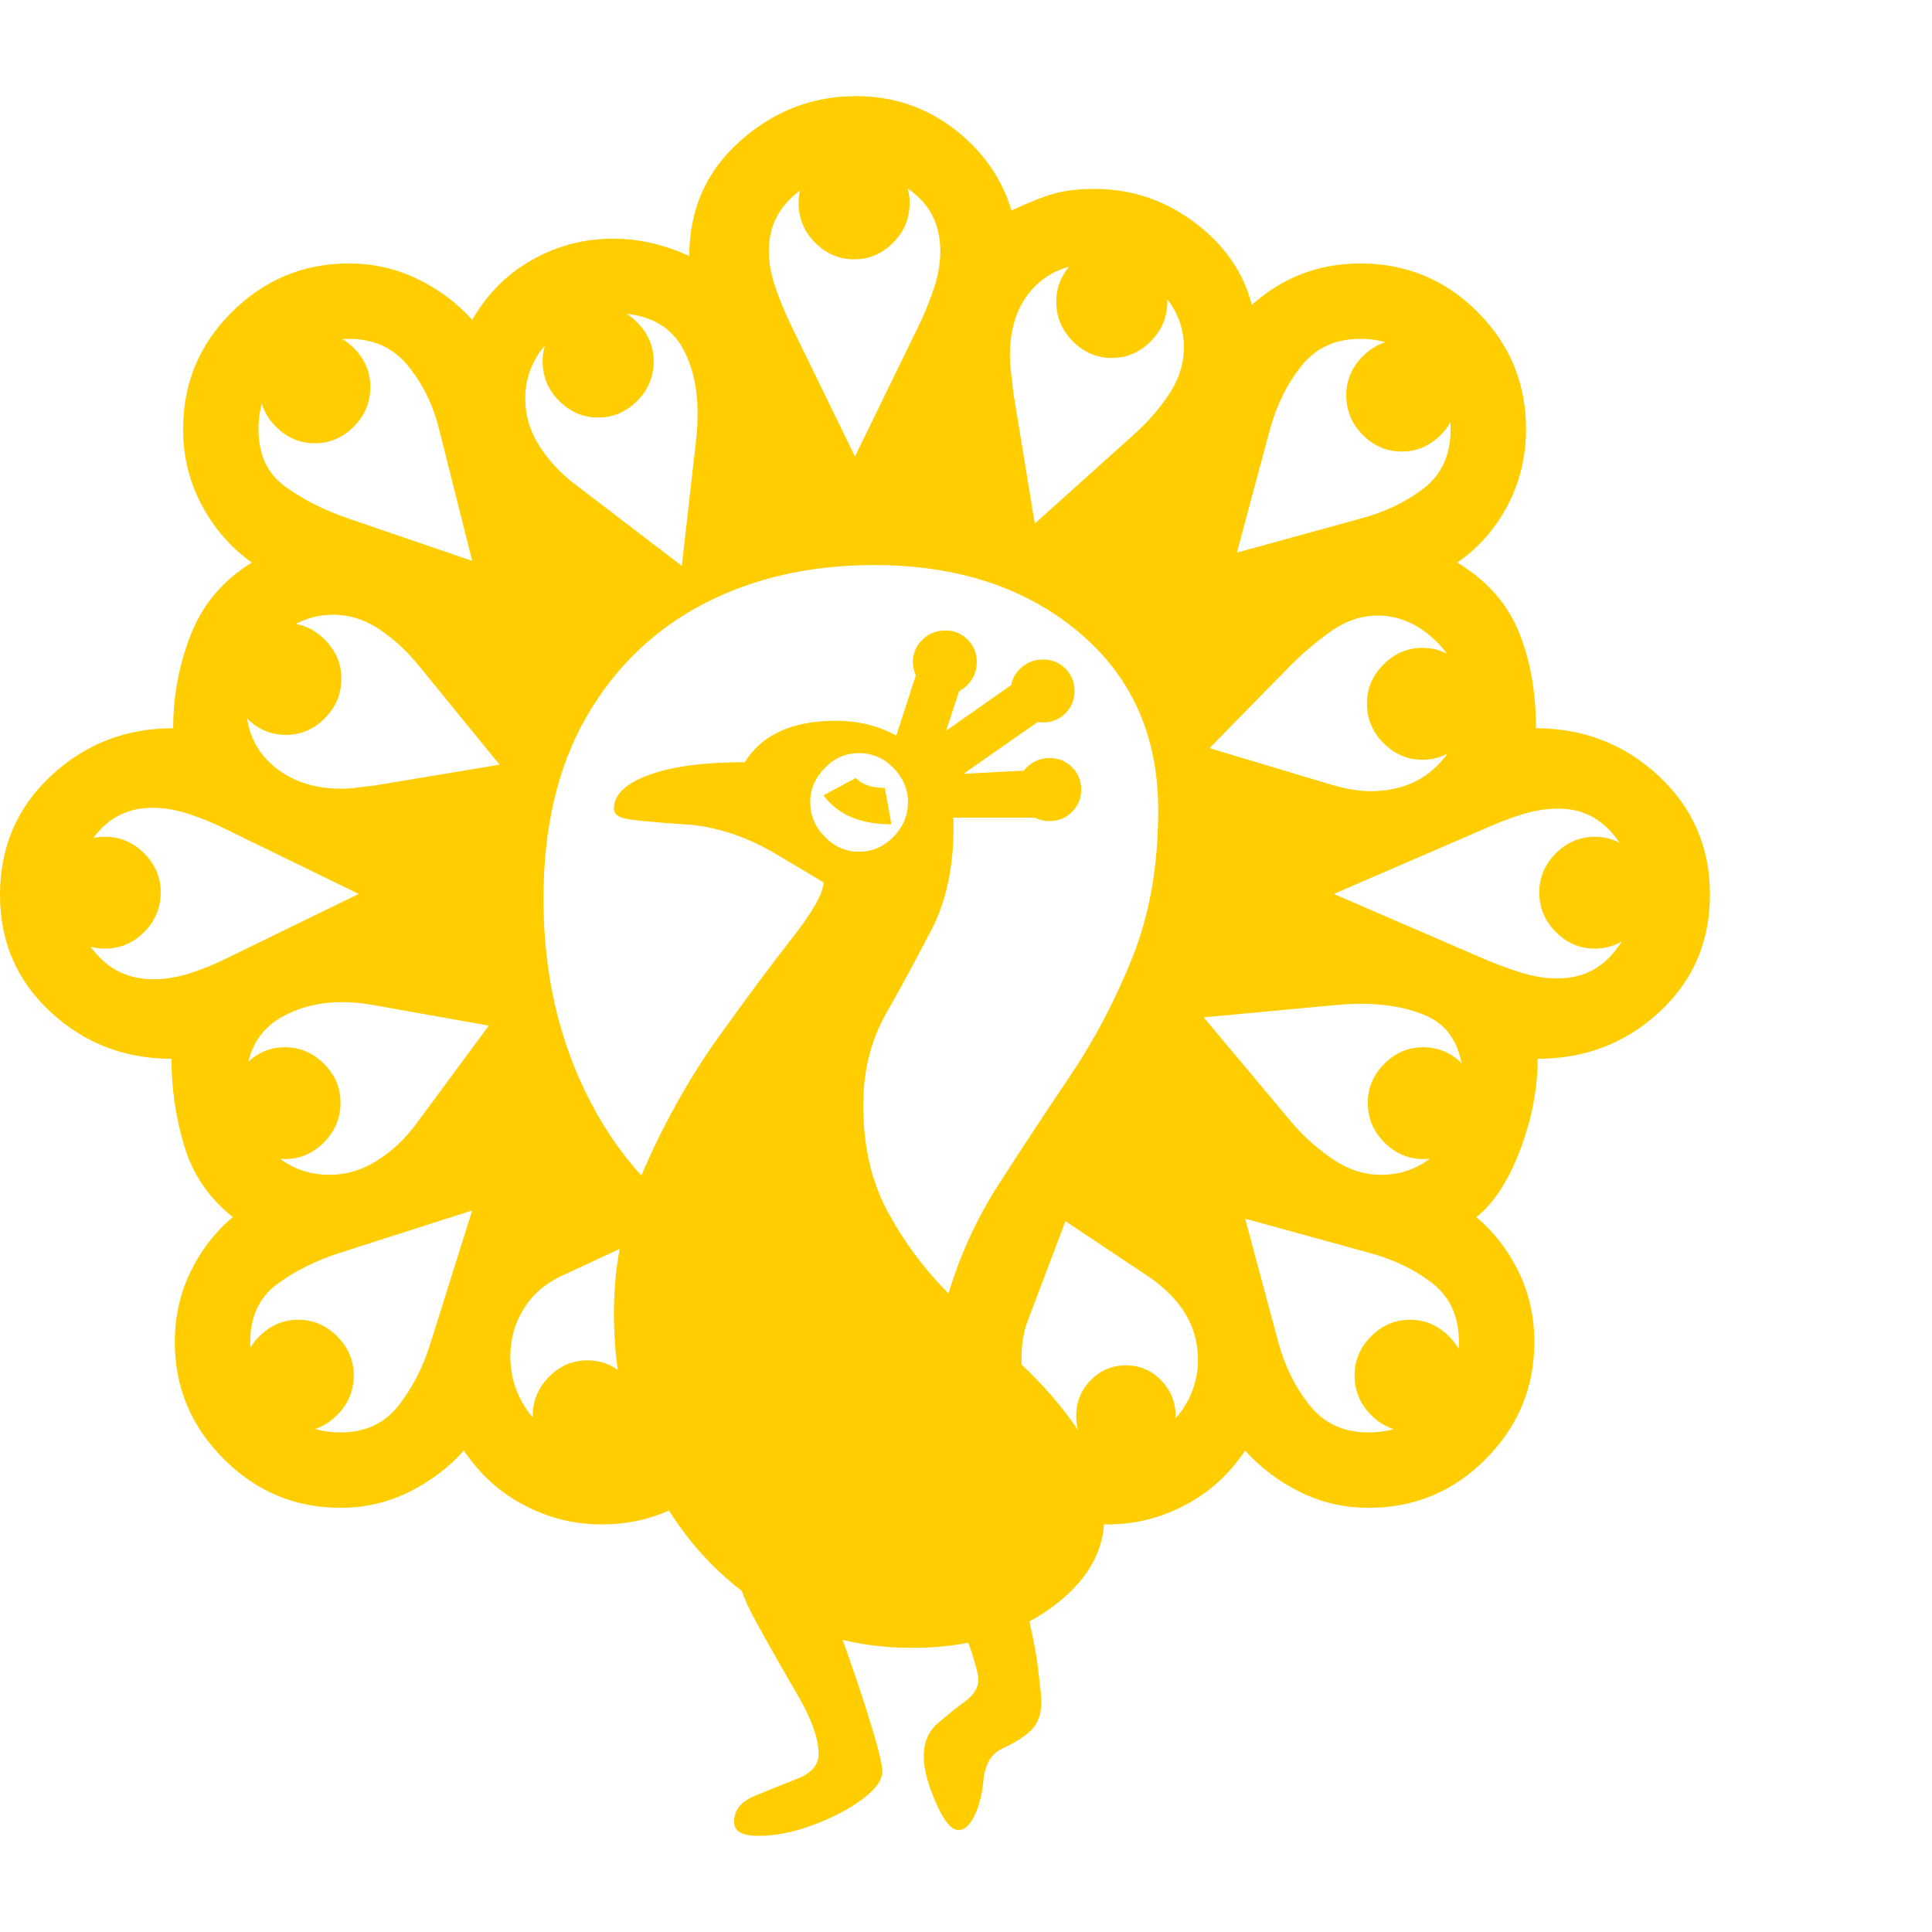 <svg version="1.1" xmlns="http://www.w3.org/2000/svg" style="fill:rgba(0,0,0,1.0)" width="256" height="256" viewBox="0 0 36.438 32.812"><path fill="rgb(255, 205, 0)" d="M11.344 26.938 C10.833 26.938 10.349 26.818 9.891 26.578 C9.432 26.339 9.052 25.995 8.75 25.547 C8.458 25.87 8.112 26.13 7.711 26.328 C7.31 26.526 6.88 26.625 6.422 26.625 C5.568 26.625 4.833 26.318 4.219 25.703 C3.604 25.089 3.297 24.354 3.297 23.5 C3.297 23.021 3.396 22.578 3.594 22.172 C3.792 21.766 4.057 21.422 4.391 21.141 C3.943 20.786 3.638 20.341 3.477 19.805 C3.315 19.268 3.234 18.719 3.234 18.156 C2.349 18.156 1.589 17.862 0.953 17.273 C0.318 16.685 0 15.948 0 15.062 C0 14.167 0.32 13.419 0.961 12.82 C1.602 12.221 2.37 11.922 3.266 11.922 C3.266 11.307 3.378 10.716 3.602 10.148 C3.826 9.581 4.208 9.13 4.75 8.797 C4.365 8.526 4.052 8.169 3.812 7.727 C3.573 7.284 3.453 6.802 3.453 6.281 C3.453 5.417 3.76 4.68 4.375 4.07 C4.99 3.461 5.724 3.156 6.578 3.156 C7.036 3.156 7.466 3.253 7.867 3.445 C8.268 3.638 8.615 3.896 8.906 4.219 C9.188 3.729 9.565 3.352 10.039 3.086 C10.513 2.82 11.021 2.688 11.562 2.688 C12.042 2.688 12.521 2.797 13 3.016 C13 2.141 13.318 1.419 13.953 0.852 C14.589 0.284 15.318 -0 16.141 -0 C16.839 -0 17.456 0.206 17.992 0.617 C18.529 1.029 18.891 1.542 19.078 2.156 C19.411 2 19.682 1.893 19.891 1.836 C20.099 1.779 20.349 1.75 20.641 1.75 C21.339 1.75 21.969 1.961 22.531 2.383 C23.094 2.805 23.453 3.323 23.609 3.938 C24.193 3.417 24.875 3.156 25.656 3.156 C26.521 3.156 27.258 3.461 27.867 4.07 C28.477 4.68 28.781 5.417 28.781 6.281 C28.781 6.802 28.664 7.284 28.43 7.727 C28.195 8.169 27.88 8.526 27.484 8.797 C28.036 9.13 28.422 9.562 28.641 10.094 C28.859 10.625 28.969 11.234 28.969 11.922 C29.865 11.922 30.635 12.221 31.281 12.82 C31.927 13.419 32.25 14.167 32.25 15.062 C32.25 15.948 31.932 16.685 31.297 17.273 C30.661 17.862 29.896 18.156 29 18.156 C29 18.729 28.888 19.307 28.664 19.891 C28.44 20.474 28.167 20.891 27.844 21.141 C28.177 21.422 28.443 21.766 28.641 22.172 C28.839 22.578 28.938 23.021 28.938 23.5 C28.938 24.354 28.633 25.089 28.023 25.703 C27.414 26.318 26.677 26.625 25.812 26.625 C25.354 26.625 24.924 26.526 24.523 26.328 C24.122 26.13 23.776 25.87 23.484 25.547 C23.182 25.995 22.802 26.339 22.344 26.578 C21.885 26.818 21.401 26.938 20.891 26.938 C20.005 26.938 19.271 26.625 18.688 26 C18.104 25.375 17.812 24.646 17.812 23.812 L14.422 23.812 C14.422 24.677 14.125 25.414 13.531 26.023 C12.937 26.633 12.208 26.938 11.344 26.938 Z M5.625 25.188 C5.344 25.188 5.099 25.083 4.891 24.875 C4.682 24.667 4.578 24.417 4.578 24.125 C4.578 23.844 4.682 23.599 4.891 23.391 C5.099 23.182 5.344 23.078 5.625 23.078 C5.906 23.078 6.151 23.182 6.359 23.391 C6.568 23.599 6.672 23.844 6.672 24.125 C6.672 24.417 6.568 24.667 6.359 24.875 C6.151 25.083 5.906 25.188 5.625 25.188 Z M6.422 25.203 C6.891 25.203 7.258 25.031 7.523 24.688 C7.789 24.344 7.99 23.948 8.125 23.5 L8.906 21.016 L6.422 21.812 C5.964 21.958 5.565 22.156 5.227 22.406 C4.888 22.656 4.719 23.021 4.719 23.5 C4.719 23.979 4.885 24.383 5.219 24.711 C5.552 25.039 5.953 25.203 6.422 25.203 Z M14.297 32.812 C13.995 32.812 13.844 32.724 13.844 32.547 C13.844 32.328 13.977 32.164 14.242 32.055 C14.508 31.945 14.773 31.839 15.039 31.734 C15.305 31.63 15.438 31.474 15.438 31.266 C15.438 30.974 15.305 30.602 15.039 30.148 C14.773 29.695 14.508 29.227 14.242 28.742 C13.977 28.258 13.844 27.823 13.844 27.438 L15.391 27.812 C15.589 28.292 15.784 28.805 15.977 29.352 C16.169 29.898 16.328 30.38 16.453 30.797 C16.578 31.214 16.641 31.479 16.641 31.594 C16.641 31.76 16.513 31.937 16.258 32.125 C16.003 32.313 15.693 32.474 15.328 32.609 C14.964 32.745 14.62 32.812 14.297 32.812 Z M11.078 25.953 C10.797 25.953 10.555 25.849 10.352 25.641 C10.148 25.432 10.047 25.182 10.047 24.891 C10.047 24.609 10.148 24.365 10.352 24.156 C10.555 23.948 10.797 23.844 11.078 23.844 C11.359 23.844 11.602 23.948 11.805 24.156 C12.008 24.365 12.109 24.609 12.109 24.891 C12.109 25.182 12.008 25.432 11.805 25.641 C11.602 25.849 11.359 25.953 11.078 25.953 Z M5.375 20.047 C5.094 20.047 4.849 19.943 4.641 19.734 C4.432 19.526 4.328 19.276 4.328 18.984 C4.328 18.703 4.432 18.458 4.641 18.25 C4.849 18.042 5.094 17.938 5.375 17.938 C5.656 17.938 5.901 18.042 6.109 18.25 C6.318 18.458 6.422 18.703 6.422 18.984 C6.422 19.276 6.318 19.526 6.109 19.734 C5.901 19.943 5.656 20.047 5.375 20.047 Z M1.984 16.078 C1.703 16.078 1.458 15.974 1.25 15.766 C1.042 15.557 0.938 15.307 0.938 15.016 C0.938 14.734 1.042 14.49 1.25 14.281 C1.458 14.073 1.703 13.969 1.984 13.969 C2.266 13.969 2.51 14.073 2.719 14.281 C2.927 14.49 3.031 14.734 3.031 15.016 C3.031 15.307 2.927 15.557 2.719 15.766 C2.51 15.974 2.266 16.078 1.984 16.078 Z M11.312 25.531 C11.771 25.531 12.167 25.357 12.5 25.008 C12.833 24.659 13 24.255 13 23.797 C13 23.536 12.948 23.297 12.844 23.078 L12.141 21.531 L10.594 22.25 C10.281 22.396 10.042 22.604 9.875 22.875 C9.708 23.146 9.625 23.443 9.625 23.766 C9.625 24.234 9.789 24.646 10.117 25 C10.445 25.354 10.844 25.531 11.312 25.531 Z M18.078 32.703 C17.943 32.703 17.799 32.529 17.648 32.18 C17.497 31.831 17.422 31.542 17.422 31.312 C17.422 31.052 17.508 30.846 17.68 30.695 C17.852 30.544 18.023 30.406 18.195 30.281 C18.367 30.156 18.453 30.016 18.453 29.859 C18.453 29.786 18.411 29.62 18.328 29.359 C18.245 29.099 18.094 28.703 17.875 28.172 L19.25 28.078 C19.427 28.776 19.536 29.302 19.578 29.656 C19.62 30.01 19.641 30.219 19.641 30.281 C19.641 30.5 19.583 30.672 19.469 30.797 C19.354 30.922 19.161 31.047 18.891 31.172 C18.693 31.266 18.578 31.464 18.547 31.766 C18.526 32.016 18.471 32.234 18.383 32.422 C18.294 32.609 18.193 32.703 18.078 32.703 Z M6.219 20.344 C6.531 20.344 6.828 20.255 7.109 20.078 C7.391 19.901 7.635 19.672 7.844 19.391 L9.219 17.531 L7.031 17.141 C6.385 17.026 5.823 17.096 5.344 17.352 C4.865 17.607 4.625 18.062 4.625 18.719 C4.625 19.167 4.779 19.549 5.086 19.867 C5.393 20.185 5.771 20.344 6.219 20.344 Z M2.891 16.656 C3.12 16.656 3.354 16.617 3.594 16.539 C3.833 16.461 4.068 16.365 4.297 16.25 L6.766 15.047 L4.297 13.844 C4.068 13.729 3.831 13.63 3.586 13.547 C3.341 13.464 3.104 13.422 2.875 13.422 C2.427 13.422 2.068 13.596 1.797 13.945 C1.526 14.294 1.391 14.667 1.391 15.062 C1.391 15.479 1.531 15.849 1.812 16.172 C2.094 16.495 2.453 16.656 2.891 16.656 Z M5.391 12.047 C5.109 12.047 4.865 11.943 4.656 11.734 C4.448 11.526 4.344 11.276 4.344 10.984 C4.344 10.703 4.448 10.458 4.656 10.25 C4.865 10.042 5.109 9.938 5.391 9.938 C5.672 9.938 5.917 10.042 6.125 10.25 C6.333 10.458 6.438 10.703 6.438 10.984 C6.438 11.276 6.333 11.526 6.125 11.734 C5.917 11.943 5.672 12.047 5.391 12.047 Z M6.438 13.062 C6.542 13.062 6.648 13.055 6.758 13.039 C6.867 13.023 6.974 13.01 7.078 13 L9.422 12.609 L7.906 10.75 C7.687 10.479 7.44 10.25 7.164 10.062 C6.888 9.875 6.594 9.781 6.281 9.781 C5.854 9.781 5.474 9.951 5.141 10.289 C4.807 10.628 4.641 11.021 4.641 11.469 C4.641 11.948 4.81 12.333 5.148 12.625 C5.487 12.917 5.917 13.062 6.438 13.062 Z M17.203 29.266 C16.109 29.266 15.141 28.982 14.297 28.414 C13.453 27.846 12.789 27.083 12.305 26.125 C11.82 25.167 11.578 24.109 11.578 22.953 C11.578 21.995 11.776 21.07 12.172 20.18 C12.568 19.289 13.029 18.477 13.555 17.742 C14.081 17.008 14.542 16.388 14.938 15.883 C15.333 15.378 15.531 15.026 15.531 14.828 L14.719 14.344 C14.396 14.146 14.078 13.997 13.766 13.898 C13.453 13.799 13.167 13.745 12.906 13.734 C12.302 13.693 11.93 13.656 11.789 13.625 C11.648 13.594 11.578 13.531 11.578 13.438 C11.578 13.177 11.797 12.966 12.234 12.805 C12.672 12.643 13.276 12.562 14.047 12.562 C14.37 12.042 14.943 11.781 15.766 11.781 C16.37 11.781 16.891 11.974 17.328 12.359 C17.766 12.745 17.984 13.219 17.984 13.781 C17.984 14.542 17.844 15.193 17.562 15.734 C17.281 16.276 16.997 16.799 16.711 17.305 C16.424 17.81 16.281 18.385 16.281 19.031 C16.281 19.802 16.435 20.471 16.742 21.039 C17.049 21.607 17.43 22.12 17.883 22.578 C18.336 23.036 18.786 23.474 19.234 23.891 C19.682 24.307 20.06 24.747 20.367 25.211 C20.674 25.674 20.828 26.203 20.828 26.797 C20.828 27.464 20.484 28.042 19.797 28.531 C19.109 29.021 18.245 29.266 17.203 29.266 Z M21.234 25.859 C20.974 25.859 20.753 25.763 20.57 25.57 C20.388 25.378 20.297 25.151 20.297 24.891 C20.297 24.63 20.388 24.406 20.57 24.219 C20.753 24.031 20.974 23.938 21.234 23.938 C21.495 23.938 21.716 24.031 21.898 24.219 C22.081 24.406 22.172 24.63 22.172 24.891 C22.172 25.151 22.081 25.378 21.898 25.57 C21.716 25.763 21.495 25.859 21.234 25.859 Z M20.922 25.531 C21.38 25.531 21.773 25.359 22.102 25.016 C22.43 24.672 22.594 24.276 22.594 23.828 C22.594 23.203 22.276 22.677 21.641 22.25 L20.094 21.219 L19.391 23.078 C19.307 23.286 19.266 23.526 19.266 23.797 C19.266 24.307 19.43 24.724 19.758 25.047 C20.086 25.37 20.474 25.531 20.922 25.531 Z M8.906 8.766 L8.281 6.281 C8.167 5.823 7.971 5.424 7.695 5.086 C7.419 4.747 7.047 4.578 6.578 4.578 C6.109 4.578 5.708 4.742 5.375 5.07 C5.042 5.398 4.875 5.802 4.875 6.281 C4.875 6.76 5.044 7.122 5.383 7.367 C5.721 7.612 6.12 7.812 6.578 7.969 Z M17.859 22.688 C18.078 21.917 18.404 21.195 18.836 20.523 C19.268 19.852 19.716 19.172 20.18 18.484 C20.643 17.797 21.036 17.049 21.359 16.242 C21.682 15.435 21.844 14.51 21.844 13.469 C21.844 12.062 21.341 10.94 20.336 10.102 C19.331 9.263 18.047 8.844 16.484 8.844 C15.286 8.844 14.219 9.086 13.281 9.57 C12.344 10.055 11.604 10.766 11.062 11.703 C10.521 12.641 10.25 13.786 10.25 15.141 C10.25 16.568 10.549 17.852 11.148 18.992 C11.747 20.133 12.615 21.034 13.75 21.695 C14.885 22.357 16.255 22.688 17.859 22.688 Z M5.938 6.547 C5.656 6.547 5.411 6.443 5.203 6.234 C4.995 6.026 4.891 5.776 4.891 5.484 C4.891 5.203 4.995 4.958 5.203 4.75 C5.411 4.542 5.656 4.438 5.938 4.438 C6.219 4.438 6.464 4.542 6.672 4.75 C6.88 4.958 6.984 5.203 6.984 5.484 C6.984 5.776 6.88 6.026 6.672 6.234 C6.464 6.443 6.219 6.547 5.938 6.547 Z M25.812 25.203 C26.281 25.203 26.682 25.039 27.016 24.711 C27.349 24.383 27.516 23.979 27.516 23.5 C27.516 23.021 27.349 22.651 27.016 22.391 C26.682 22.13 26.281 21.938 25.812 21.812 L23.484 21.172 L24.109 23.5 C24.234 23.958 24.432 24.357 24.703 24.695 C24.974 25.034 25.344 25.203 25.812 25.203 Z M26.594 25.188 C26.312 25.188 26.068 25.083 25.859 24.875 C25.651 24.667 25.547 24.417 25.547 24.125 C25.547 23.844 25.651 23.599 25.859 23.391 C26.068 23.182 26.312 23.078 26.594 23.078 C26.875 23.078 27.12 23.182 27.328 23.391 C27.536 23.599 27.641 23.844 27.641 24.125 C27.641 24.417 27.536 24.667 27.328 24.875 C27.12 25.083 26.875 25.188 26.594 25.188 Z M16.203 14.25 C16.453 14.25 16.669 14.156 16.852 13.969 C17.034 13.781 17.125 13.563 17.125 13.312 C17.125 13.073 17.034 12.859 16.852 12.672 C16.669 12.484 16.453 12.391 16.203 12.391 C15.953 12.391 15.737 12.484 15.555 12.672 C15.372 12.859 15.281 13.073 15.281 13.312 C15.281 13.563 15.372 13.781 15.555 13.969 C15.737 14.156 15.953 14.25 16.203 14.25 Z M16.812 13.734 C16.229 13.734 15.802 13.552 15.531 13.188 L16.141 12.859 C16.255 12.984 16.437 13.047 16.688 13.047 Z M12.859 8.859 L13.125 6.516 C13.208 5.797 13.128 5.214 12.883 4.766 C12.638 4.318 12.203 4.094 11.578 4.094 C11.109 4.094 10.714 4.255 10.391 4.578 C10.068 4.901 9.906 5.276 9.906 5.703 C9.906 6.026 9.997 6.328 10.18 6.609 C10.362 6.891 10.594 7.135 10.875 7.344 Z M17.531 13.609 L16.781 12.438 L17.391 10.562 L18.25 10.734 L17.844 11.969 L19.312 10.938 L19.828 11.625 L18.172 12.781 L19.359 12.719 L19.547 13.609 Z M11.281 6.062 C11 6.062 10.755 5.958 10.547 5.75 C10.339 5.542 10.234 5.292 10.234 5 C10.234 4.719 10.339 4.474 10.547 4.266 C10.755 4.057 11 3.953 11.281 3.953 C11.563 3.953 11.807 4.057 12.016 4.266 C12.224 4.474 12.328 4.719 12.328 5 C12.328 5.292 12.224 5.542 12.016 5.75 C11.807 5.958 11.563 6.062 11.281 6.062 Z M26.047 20.344 C26.484 20.344 26.854 20.185 27.156 19.867 C27.458 19.549 27.609 19.167 27.609 18.719 C27.609 18.021 27.383 17.568 26.93 17.359 C26.477 17.151 25.901 17.078 25.203 17.141 L22.703 17.375 L24.391 19.391 C24.62 19.651 24.875 19.875 25.156 20.062 C25.438 20.25 25.734 20.344 26.047 20.344 Z M19.797 13.672 C19.63 13.672 19.487 13.615 19.367 13.5 C19.247 13.385 19.188 13.245 19.188 13.078 C19.188 12.911 19.247 12.771 19.367 12.656 C19.487 12.542 19.63 12.484 19.797 12.484 C19.964 12.484 20.104 12.542 20.219 12.656 C20.333 12.771 20.391 12.911 20.391 13.078 C20.391 13.245 20.333 13.385 20.219 13.5 C20.104 13.615 19.964 13.672 19.797 13.672 Z M17.828 11.281 C17.661 11.281 17.518 11.221 17.398 11.102 C17.279 10.982 17.219 10.839 17.219 10.672 C17.219 10.505 17.279 10.365 17.398 10.25 C17.518 10.135 17.661 10.078 17.828 10.078 C17.995 10.078 18.135 10.135 18.25 10.25 C18.365 10.365 18.422 10.505 18.422 10.672 C18.422 10.839 18.365 10.982 18.25 11.102 C18.135 11.221 17.995 11.281 17.828 11.281 Z M26.844 20.047 C26.562 20.047 26.318 19.943 26.109 19.734 C25.901 19.526 25.797 19.276 25.797 18.984 C25.797 18.703 25.901 18.458 26.109 18.25 C26.318 18.042 26.562 17.938 26.844 17.938 C27.125 17.938 27.37 18.042 27.578 18.25 C27.786 18.458 27.891 18.703 27.891 18.984 C27.891 19.276 27.786 19.526 27.578 19.734 C27.37 19.943 27.125 20.047 26.844 20.047 Z M19.672 11.812 C19.505 11.812 19.362 11.755 19.242 11.641 C19.122 11.526 19.062 11.385 19.062 11.219 C19.062 11.052 19.122 10.911 19.242 10.797 C19.362 10.682 19.505 10.625 19.672 10.625 C19.839 10.625 19.979 10.682 20.094 10.797 C20.208 10.911 20.266 11.052 20.266 11.219 C20.266 11.385 20.208 11.526 20.094 11.641 C19.979 11.755 19.839 11.812 19.672 11.812 Z M16.125 6.797 L17.328 4.328 C17.443 4.089 17.539 3.852 17.617 3.617 C17.695 3.383 17.734 3.151 17.734 2.922 C17.734 2.464 17.568 2.099 17.234 1.828 C16.901 1.557 16.536 1.422 16.141 1.422 C15.724 1.422 15.346 1.562 15.008 1.844 C14.669 2.125 14.5 2.484 14.5 2.922 C14.5 3.141 14.542 3.37 14.625 3.609 C14.708 3.849 14.807 4.089 14.922 4.328 Z M29.375 16.641 C29.813 16.641 30.167 16.477 30.438 16.148 C30.708 15.82 30.844 15.458 30.844 15.062 C30.844 14.646 30.708 14.271 30.438 13.938 C30.167 13.604 29.818 13.438 29.391 13.438 C29.161 13.438 28.924 13.477 28.68 13.555 C28.435 13.633 28.188 13.729 27.938 13.844 L25.156 15.047 L27.938 16.25 C28.177 16.354 28.419 16.445 28.664 16.523 C28.909 16.602 29.146 16.641 29.375 16.641 Z M25.844 13.109 C26.365 13.109 26.786 12.948 27.109 12.625 C27.432 12.302 27.594 11.917 27.594 11.469 C27.594 11.01 27.427 10.617 27.094 10.289 C26.76 9.961 26.391 9.797 25.984 9.797 C25.682 9.797 25.396 9.891 25.125 10.078 C24.854 10.266 24.589 10.49 24.328 10.75 L22.812 12.297 L25.156 13 C25.417 13.073 25.646 13.109 25.844 13.109 Z M16.109 3.078 C15.828 3.078 15.583 2.974 15.375 2.766 C15.167 2.557 15.062 2.307 15.062 2.016 C15.062 1.734 15.167 1.49 15.375 1.281 C15.583 1.073 15.828 0.969 16.109 0.969 C16.391 0.969 16.635 1.073 16.844 1.281 C17.052 1.49 17.156 1.734 17.156 2.016 C17.156 2.307 17.052 2.557 16.844 2.766 C16.635 2.974 16.391 3.078 16.109 3.078 Z M19.516 8.062 L21.359 6.406 C21.63 6.167 21.859 5.906 22.047 5.625 C22.234 5.344 22.328 5.047 22.328 4.734 C22.328 4.318 22.164 3.951 21.836 3.633 C21.508 3.315 21.115 3.156 20.656 3.156 C20.167 3.156 19.776 3.312 19.484 3.625 C19.193 3.938 19.047 4.359 19.047 4.891 C19.047 4.995 19.055 5.107 19.07 5.227 C19.086 5.346 19.099 5.464 19.109 5.578 Z M30.078 16.078 C29.797 16.078 29.552 15.974 29.344 15.766 C29.135 15.557 29.031 15.307 29.031 15.016 C29.031 14.734 29.135 14.49 29.344 14.281 C29.552 14.073 29.797 13.969 30.078 13.969 C30.359 13.969 30.604 14.073 30.812 14.281 C31.021 14.49 31.125 14.734 31.125 15.016 C31.125 15.307 31.021 15.557 30.812 15.766 C30.604 15.974 30.359 16.078 30.078 16.078 Z M26.828 12.516 C26.547 12.516 26.302 12.411 26.094 12.203 C25.885 11.995 25.781 11.745 25.781 11.453 C25.781 11.172 25.885 10.927 26.094 10.719 C26.302 10.51 26.547 10.406 26.828 10.406 C27.109 10.406 27.354 10.51 27.562 10.719 C27.771 10.927 27.875 11.172 27.875 11.453 C27.875 11.745 27.771 11.995 27.562 12.203 C27.354 12.411 27.109 12.516 26.828 12.516 Z M20.969 4.938 C20.687 4.938 20.443 4.833 20.234 4.625 C20.026 4.417 19.922 4.167 19.922 3.875 C19.922 3.594 20.026 3.349 20.234 3.141 C20.443 2.932 20.687 2.828 20.969 2.828 C21.25 2.828 21.495 2.932 21.703 3.141 C21.911 3.349 22.016 3.594 22.016 3.875 C22.016 4.167 21.911 4.417 21.703 4.625 C21.495 4.833 21.25 4.938 20.969 4.938 Z M23.328 8.609 L25.656 7.969 C26.125 7.844 26.526 7.651 26.859 7.391 C27.193 7.13 27.359 6.76 27.359 6.281 C27.359 5.802 27.193 5.398 26.859 5.07 C26.526 4.742 26.125 4.578 25.656 4.578 C25.187 4.578 24.818 4.747 24.547 5.086 C24.276 5.424 24.078 5.823 23.953 6.281 Z M26.438 6.703 C26.156 6.703 25.911 6.599 25.703 6.391 C25.495 6.182 25.391 5.932 25.391 5.641 C25.391 5.359 25.495 5.115 25.703 4.906 C25.911 4.698 26.156 4.594 26.438 4.594 C26.719 4.594 26.964 4.698 27.172 4.906 C27.38 5.115 27.484 5.359 27.484 5.641 C27.484 5.932 27.38 6.182 27.172 6.391 C26.964 6.599 26.719 6.703 26.438 6.703 Z M36.438 27.344" /></svg>